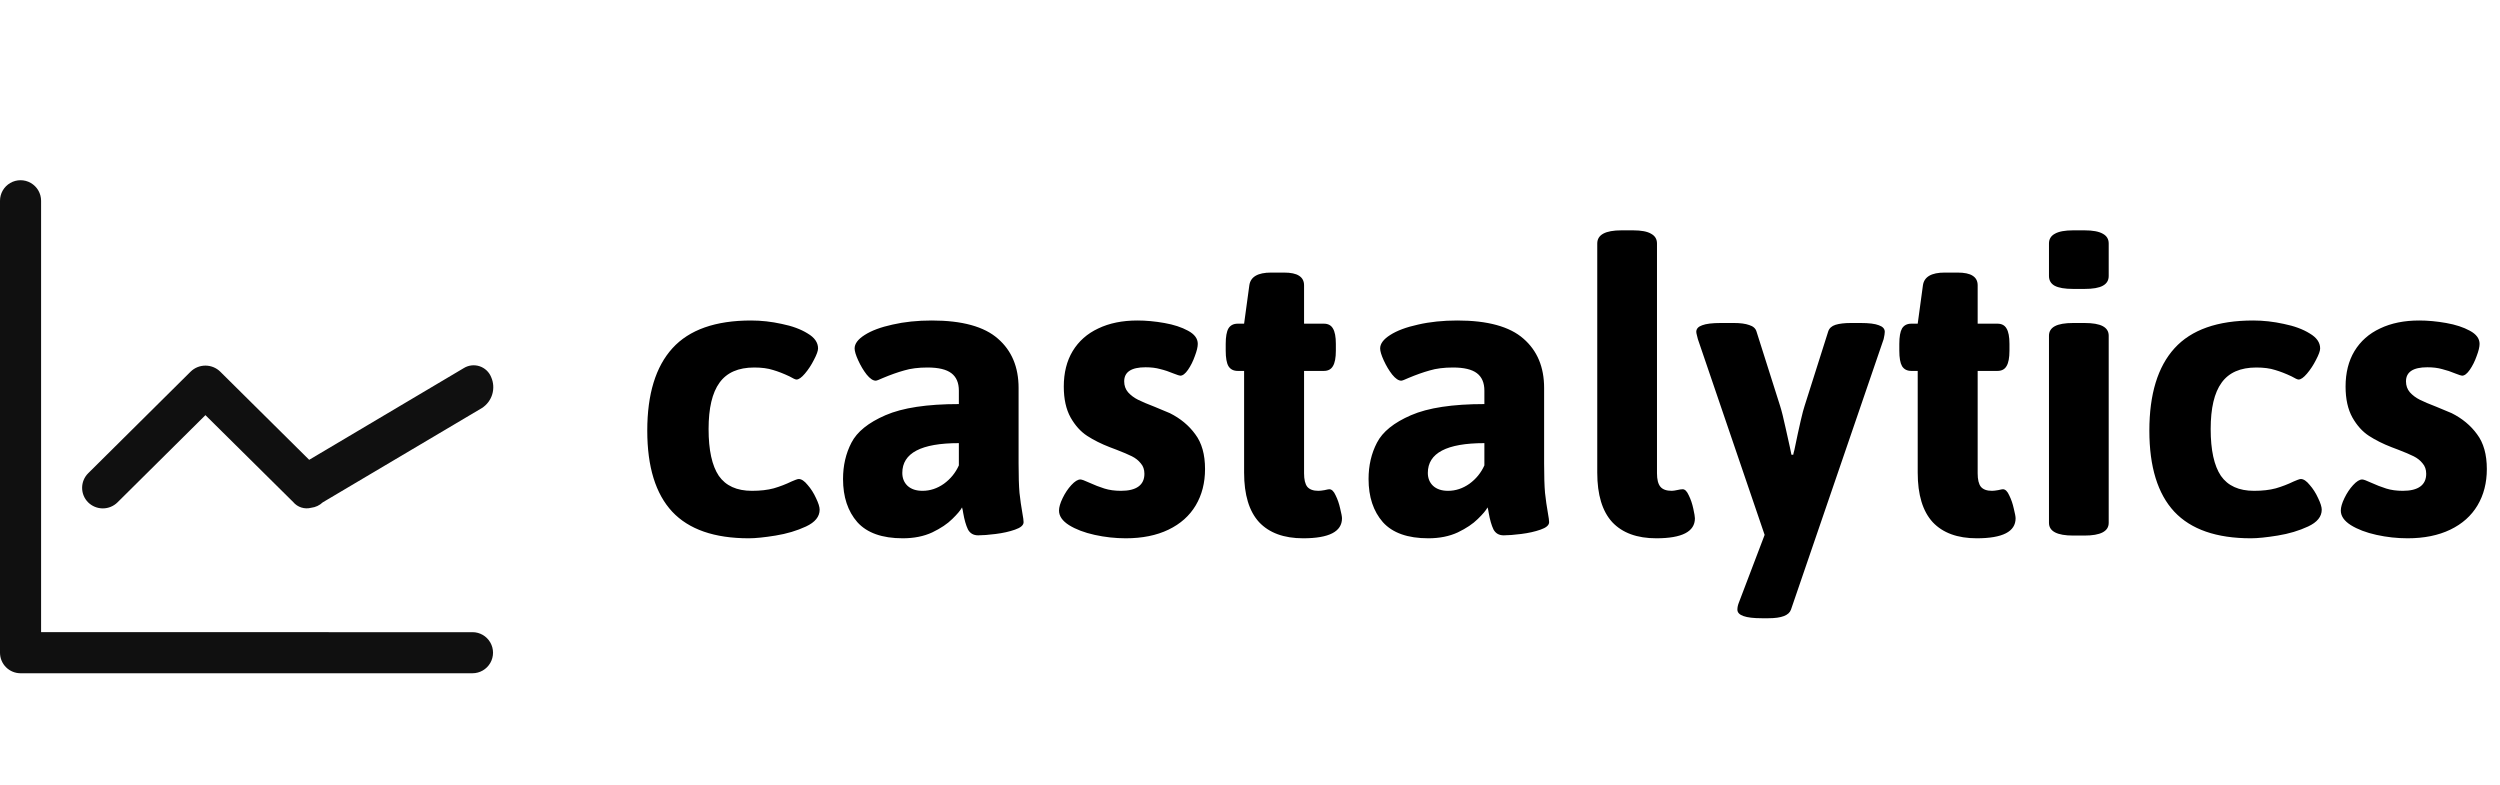 <svg width="430" height="135" viewBox="0 0 430 135" fill="none" xmlns="http://www.w3.org/2000/svg">
<path d="M128.791 92.586C122.879 92.586 118.491 91.062 115.627 88.016C112.762 84.943 111.33 80.294 111.33 74.07C111.33 67.794 112.775 63.068 115.666 59.891C118.557 56.714 123.062 55.125 129.182 55.125C130.926 55.125 132.684 55.32 134.455 55.711C136.252 56.075 137.736 56.622 138.908 57.352C140.106 58.055 140.705 58.914 140.705 59.93C140.705 60.346 140.471 60.997 140.002 61.883C139.559 62.768 139.038 63.562 138.439 64.266C137.866 64.943 137.385 65.281 136.994 65.281C136.812 65.281 136.408 65.099 135.783 64.734C134.793 64.266 133.856 63.901 132.971 63.641C132.085 63.354 131.004 63.211 129.728 63.211C126.994 63.211 125.002 64.083 123.752 65.828C122.502 67.547 121.877 70.203 121.877 73.797C121.877 77.417 122.463 80.099 123.635 81.844C124.833 83.562 126.734 84.422 129.338 84.422C130.77 84.422 132.02 84.279 133.088 83.992C134.155 83.68 135.171 83.289 136.135 82.82C136.317 82.742 136.538 82.651 136.799 82.547C137.059 82.443 137.254 82.391 137.385 82.391C137.853 82.391 138.361 82.729 138.908 83.406C139.481 84.057 139.963 84.812 140.353 85.672C140.77 86.531 140.978 87.195 140.978 87.664C140.978 88.862 140.197 89.826 138.635 90.555C137.072 91.284 135.327 91.805 133.4 92.117C131.473 92.43 129.937 92.586 128.791 92.586ZM155.275 92.586C151.734 92.586 149.129 91.662 147.463 89.812C145.822 87.938 145.002 85.463 145.002 82.391C145.002 80.073 145.484 77.99 146.447 76.141C147.411 74.266 149.364 72.69 152.307 71.414C155.249 70.138 159.455 69.5 164.924 69.5V67.195C164.924 65.841 164.494 64.838 163.635 64.188C162.775 63.536 161.408 63.211 159.533 63.211C157.971 63.211 156.629 63.38 155.51 63.719C154.39 64.031 153.179 64.461 151.877 65.008C151.2 65.32 150.783 65.477 150.627 65.477C150.158 65.477 149.637 65.125 149.064 64.422C148.517 63.719 148.036 62.911 147.619 62C147.202 61.089 146.994 60.398 146.994 59.93C146.994 59.122 147.567 58.354 148.713 57.625C149.885 56.87 151.486 56.271 153.517 55.828C155.549 55.359 157.801 55.125 160.275 55.125C165.484 55.125 169.273 56.167 171.642 58.25C174.012 60.307 175.197 63.133 175.197 66.727V79.734C175.197 81.896 175.249 83.576 175.353 84.773C175.484 85.971 175.653 87.156 175.861 88.328C175.991 89.031 176.057 89.526 176.057 89.812C176.057 90.333 175.562 90.763 174.572 91.102C173.609 91.44 172.502 91.688 171.252 91.844C170.002 92 168.999 92.078 168.244 92.078C167.437 92.078 166.851 91.74 166.486 91.062C166.148 90.359 165.874 89.409 165.666 88.211C165.64 88.055 165.614 87.898 165.588 87.742C165.562 87.586 165.523 87.43 165.471 87.273C165.21 87.768 164.65 88.432 163.791 89.266C162.958 90.099 161.812 90.867 160.353 91.57C158.895 92.247 157.202 92.586 155.275 92.586ZM158.674 84.422C159.976 84.422 161.2 84.018 162.346 83.211C163.491 82.378 164.351 81.323 164.924 80.047V76.219C158.439 76.219 155.197 77.924 155.197 81.336C155.197 82.247 155.497 82.99 156.096 83.562C156.721 84.135 157.58 84.422 158.674 84.422ZM193.635 92.586C191.838 92.586 190.054 92.391 188.283 92C186.512 91.609 185.041 91.049 183.869 90.32C182.723 89.591 182.15 88.758 182.15 87.82C182.15 87.247 182.359 86.531 182.775 85.672C183.192 84.812 183.687 84.07 184.26 83.445C184.859 82.794 185.379 82.469 185.822 82.469C186.057 82.469 186.564 82.651 187.346 83.016C188.257 83.432 189.129 83.771 189.963 84.031C190.796 84.292 191.747 84.422 192.814 84.422C194.142 84.422 195.145 84.174 195.822 83.68C196.499 83.185 196.838 82.456 196.838 81.492C196.838 80.763 196.629 80.164 196.213 79.695C195.822 79.201 195.314 78.797 194.689 78.484C194.064 78.172 193.179 77.794 192.033 77.352L190.9 76.922C189.416 76.349 188.114 75.698 186.994 74.969C185.874 74.24 184.924 73.185 184.142 71.805C183.361 70.398 182.971 68.628 182.971 66.492C182.971 64.122 183.478 62.091 184.494 60.398C185.536 58.68 187.007 57.378 188.908 56.492C190.809 55.581 193.049 55.125 195.627 55.125C197.111 55.125 198.661 55.268 200.275 55.555C201.89 55.841 203.244 56.284 204.338 56.883C205.458 57.482 206.017 58.237 206.017 59.148C206.017 59.669 205.848 60.372 205.51 61.258C205.197 62.143 204.807 62.925 204.338 63.602C203.869 64.279 203.426 64.617 203.01 64.617C202.879 64.617 202.515 64.5 201.916 64.266C201.109 63.927 200.327 63.667 199.572 63.484C198.843 63.276 197.997 63.172 197.033 63.172C194.585 63.172 193.361 63.979 193.361 65.594C193.361 66.323 193.583 66.948 194.025 67.469C194.494 67.99 195.067 68.419 195.744 68.758C196.421 69.096 197.372 69.5 198.596 69.969C200.002 70.542 200.874 70.906 201.213 71.062C203.036 71.974 204.494 73.185 205.588 74.695C206.708 76.18 207.267 78.172 207.267 80.672C207.267 83.042 206.734 85.125 205.666 86.922C204.598 88.719 203.036 90.112 200.978 91.102C198.921 92.091 196.473 92.586 193.635 92.586ZM224.142 92.586C220.835 92.586 218.309 91.662 216.564 89.812C214.846 87.938 213.986 85.099 213.986 81.297V63.797H212.892C212.163 63.797 211.629 63.523 211.291 62.977C210.978 62.43 210.822 61.544 210.822 60.32V59.148C210.822 57.925 210.978 57.039 211.291 56.492C211.629 55.945 212.163 55.672 212.892 55.672H213.986L214.885 49.07C215.093 47.612 216.343 46.883 218.635 46.883H220.822C222.02 46.883 222.892 47.065 223.439 47.43C224.012 47.794 224.299 48.341 224.299 49.07V55.672H227.697C228.426 55.672 228.947 55.945 229.26 56.492C229.598 57.039 229.767 57.925 229.767 59.148V60.32C229.767 61.544 229.598 62.43 229.26 62.977C228.947 63.523 228.426 63.797 227.697 63.797H224.299V81.414C224.299 82.482 224.481 83.25 224.846 83.719C225.236 84.188 225.874 84.422 226.76 84.422C227.02 84.422 227.372 84.383 227.814 84.305C228.257 84.201 228.53 84.148 228.635 84.148C229.051 84.148 229.416 84.5 229.728 85.203C230.067 85.88 230.327 86.635 230.51 87.469C230.718 88.302 230.822 88.862 230.822 89.148C230.822 91.44 228.596 92.586 224.142 92.586ZM245.666 92.586C242.124 92.586 239.52 91.662 237.853 89.812C236.213 87.938 235.392 85.463 235.392 82.391C235.392 80.073 235.874 77.99 236.838 76.141C237.801 74.266 239.754 72.69 242.697 71.414C245.64 70.138 249.846 69.5 255.314 69.5V67.195C255.314 65.841 254.885 64.838 254.025 64.188C253.166 63.536 251.799 63.211 249.924 63.211C248.361 63.211 247.02 63.38 245.9 63.719C244.78 64.031 243.57 64.461 242.267 65.008C241.59 65.32 241.174 65.477 241.017 65.477C240.549 65.477 240.028 65.125 239.455 64.422C238.908 63.719 238.426 62.911 238.01 62C237.593 61.089 237.385 60.398 237.385 59.93C237.385 59.122 237.958 58.354 239.103 57.625C240.275 56.87 241.877 56.271 243.908 55.828C245.939 55.359 248.192 55.125 250.666 55.125C255.874 55.125 259.663 56.167 262.033 58.25C264.403 60.307 265.588 63.133 265.588 66.727V79.734C265.588 81.896 265.64 83.576 265.744 84.773C265.874 85.971 266.043 87.156 266.252 88.328C266.382 89.031 266.447 89.526 266.447 89.812C266.447 90.333 265.952 90.763 264.963 91.102C263.999 91.44 262.892 91.688 261.642 91.844C260.392 92 259.39 92.078 258.635 92.078C257.827 92.078 257.241 91.74 256.877 91.062C256.538 90.359 256.265 89.409 256.057 88.211C256.03 88.055 256.004 87.898 255.978 87.742C255.952 87.586 255.913 87.43 255.861 87.273C255.601 87.768 255.041 88.432 254.182 89.266C253.348 90.099 252.202 90.867 250.744 91.57C249.286 92.247 247.593 92.586 245.666 92.586ZM249.064 84.422C250.366 84.422 251.59 84.018 252.736 83.211C253.882 82.378 254.741 81.323 255.314 80.047V76.219C248.83 76.219 245.588 77.924 245.588 81.336C245.588 82.247 245.887 82.99 246.486 83.562C247.111 84.135 247.971 84.422 249.064 84.422ZM284.885 92.586C281.577 92.586 279.051 91.662 277.307 89.812C275.588 87.938 274.728 85.099 274.728 81.297V41.883C274.728 40.372 276.122 39.617 278.908 39.617H280.861C282.293 39.617 283.335 39.812 283.986 40.203C284.663 40.568 285.002 41.128 285.002 41.883V81.414C285.002 82.482 285.197 83.25 285.588 83.719C285.978 84.188 286.629 84.422 287.541 84.422C287.775 84.422 288.127 84.37 288.596 84.266C288.726 84.24 288.856 84.213 288.986 84.188C289.116 84.162 289.26 84.148 289.416 84.148C289.807 84.148 290.158 84.5 290.471 85.203C290.809 85.88 291.07 86.648 291.252 87.508C291.434 88.341 291.525 88.888 291.525 89.148C291.525 91.44 289.312 92.586 284.885 92.586ZM303.01 106.336C300.223 106.336 298.83 105.841 298.83 104.852C298.83 104.461 298.921 104.044 299.103 103.602L303.517 92L292.033 58.328C292.007 58.172 291.955 57.964 291.877 57.703C291.799 57.417 291.76 57.208 291.76 57.078C291.76 56.557 292.098 56.18 292.775 55.945C293.452 55.685 294.52 55.555 295.978 55.555H298.244C299.338 55.555 300.21 55.672 300.861 55.906C301.538 56.115 301.955 56.479 302.111 57L306.174 69.812C306.434 70.62 306.76 71.922 307.15 73.719C307.541 75.49 307.775 76.544 307.853 76.883L308.127 78.211H308.439C308.465 78.029 308.53 77.755 308.635 77.391C309.494 73.224 310.08 70.698 310.392 69.812L314.455 57C314.637 56.453 315.054 56.075 315.705 55.867C316.382 55.659 317.267 55.555 318.361 55.555H320.041C321.473 55.555 322.515 55.685 323.166 55.945C323.843 56.18 324.182 56.557 324.182 57.078C324.182 57.339 324.116 57.755 323.986 58.328L308.049 104.852C307.71 105.841 306.421 106.336 304.182 106.336H303.01ZM340.002 92.586C336.695 92.586 334.168 91.662 332.424 89.812C330.705 87.938 329.846 85.099 329.846 81.297V63.797H328.752C328.023 63.797 327.489 63.523 327.15 62.977C326.838 62.43 326.682 61.544 326.682 60.32V59.148C326.682 57.925 326.838 57.039 327.15 56.492C327.489 55.945 328.023 55.672 328.752 55.672H329.846L330.744 49.07C330.952 47.612 332.202 46.883 334.494 46.883H336.682C337.879 46.883 338.752 47.065 339.299 47.43C339.872 47.794 340.158 48.341 340.158 49.07V55.672H343.557C344.286 55.672 344.807 55.945 345.119 56.492C345.458 57.039 345.627 57.925 345.627 59.148V60.32C345.627 61.544 345.458 62.43 345.119 62.977C344.807 63.523 344.286 63.797 343.557 63.797H340.158V81.414C340.158 82.482 340.34 83.25 340.705 83.719C341.096 84.188 341.734 84.422 342.619 84.422C342.879 84.422 343.231 84.383 343.674 84.305C344.116 84.201 344.39 84.148 344.494 84.148C344.911 84.148 345.275 84.5 345.588 85.203C345.926 85.88 346.187 86.635 346.369 87.469C346.577 88.302 346.682 88.862 346.682 89.148C346.682 91.44 344.455 92.586 340.002 92.586ZM356.603 49.695C355.145 49.695 354.077 49.513 353.4 49.148C352.749 48.784 352.424 48.224 352.424 47.469V41.883C352.424 41.128 352.762 40.568 353.439 40.203C354.116 39.812 355.171 39.617 356.603 39.617H358.517C359.95 39.617 361.004 39.812 361.682 40.203C362.359 40.568 362.697 41.128 362.697 41.883V47.469C362.697 48.224 362.359 48.784 361.682 49.148C361.03 49.513 359.976 49.695 358.517 49.695H356.603ZM356.603 92.117C353.817 92.117 352.424 91.388 352.424 89.93V57.742C352.424 57.013 352.762 56.466 353.439 56.102C354.116 55.737 355.171 55.555 356.603 55.555H358.517C359.95 55.555 361.004 55.737 361.682 56.102C362.359 56.466 362.697 57.013 362.697 57.742V89.93C362.697 91.388 361.304 92.117 358.517 92.117H356.603ZM387.15 92.586C381.239 92.586 376.851 91.062 373.986 88.016C371.122 84.943 369.689 80.294 369.689 74.07C369.689 67.794 371.135 63.068 374.025 59.891C376.916 56.714 381.421 55.125 387.541 55.125C389.286 55.125 391.043 55.32 392.814 55.711C394.611 56.075 396.096 56.622 397.267 57.352C398.465 58.055 399.064 58.914 399.064 59.93C399.064 60.346 398.83 60.997 398.361 61.883C397.918 62.768 397.398 63.562 396.799 64.266C396.226 64.943 395.744 65.281 395.353 65.281C395.171 65.281 394.767 65.099 394.142 64.734C393.153 64.266 392.215 63.901 391.33 63.641C390.445 63.354 389.364 63.211 388.088 63.211C385.353 63.211 383.361 64.083 382.111 65.828C380.861 67.547 380.236 70.203 380.236 73.797C380.236 77.417 380.822 80.099 381.994 81.844C383.192 83.562 385.093 84.422 387.697 84.422C389.129 84.422 390.379 84.279 391.447 83.992C392.515 83.68 393.53 83.289 394.494 82.82C394.676 82.742 394.898 82.651 395.158 82.547C395.418 82.443 395.614 82.391 395.744 82.391C396.213 82.391 396.721 82.729 397.267 83.406C397.84 84.057 398.322 84.812 398.713 85.672C399.129 86.531 399.338 87.195 399.338 87.664C399.338 88.862 398.557 89.826 396.994 90.555C395.432 91.284 393.687 91.805 391.76 92.117C389.833 92.43 388.296 92.586 387.15 92.586ZM414.103 92.586C412.307 92.586 410.523 92.391 408.752 92C406.981 91.609 405.51 91.049 404.338 90.32C403.192 89.591 402.619 88.758 402.619 87.82C402.619 87.247 402.827 86.531 403.244 85.672C403.661 84.812 404.155 84.07 404.728 83.445C405.327 82.794 405.848 82.469 406.291 82.469C406.525 82.469 407.033 82.651 407.814 83.016C408.726 83.432 409.598 83.771 410.432 84.031C411.265 84.292 412.215 84.422 413.283 84.422C414.611 84.422 415.614 84.174 416.291 83.68C416.968 83.185 417.307 82.456 417.307 81.492C417.307 80.763 417.098 80.164 416.682 79.695C416.291 79.201 415.783 78.797 415.158 78.484C414.533 78.172 413.648 77.794 412.502 77.352L411.369 76.922C409.885 76.349 408.583 75.698 407.463 74.969C406.343 74.24 405.392 73.185 404.611 71.805C403.83 70.398 403.439 68.628 403.439 66.492C403.439 64.122 403.947 62.091 404.963 60.398C406.004 58.68 407.476 57.378 409.377 56.492C411.278 55.581 413.517 55.125 416.096 55.125C417.58 55.125 419.129 55.268 420.744 55.555C422.359 55.841 423.713 56.284 424.807 56.883C425.926 57.482 426.486 58.237 426.486 59.148C426.486 59.669 426.317 60.372 425.978 61.258C425.666 62.143 425.275 62.925 424.807 63.602C424.338 64.279 423.895 64.617 423.478 64.617C423.348 64.617 422.984 64.5 422.385 64.266C421.577 63.927 420.796 63.667 420.041 63.484C419.312 63.276 418.465 63.172 417.502 63.172C415.054 63.172 413.83 63.979 413.83 65.594C413.83 66.323 414.051 66.948 414.494 67.469C414.963 67.99 415.536 68.419 416.213 68.758C416.89 69.096 417.84 69.5 419.064 69.969C420.471 70.542 421.343 70.906 421.682 71.062C423.504 71.974 424.963 73.185 426.057 74.695C427.176 76.18 427.736 78.172 427.736 80.672C427.736 83.042 427.202 85.125 426.135 86.922C425.067 88.719 423.504 90.112 421.447 91.102C419.39 92.091 416.942 92.586 414.103 92.586Z" fill="black"/>
<path fill-rule="evenodd" clip-rule="evenodd" d="M82.892 70.181L55.51 86.406C54.968 86.921 54.273 87.247 53.531 87.335C52.972 87.483 52.382 87.469 51.831 87.292C51.281 87.117 50.791 86.787 50.421 86.342L35.334 71.404L20.211 86.406C19.539 87.07 18.631 87.443 17.685 87.443C16.74 87.443 15.832 87.07 15.159 86.406C14.496 85.744 14.124 84.845 14.124 83.908C14.124 82.971 14.496 82.073 15.159 81.41L32.79 63.92C33.47 63.256 34.383 62.885 35.333 62.885C36.284 62.885 37.197 63.256 37.877 63.92L53.178 79.089L79.784 63.306V63.305C80.599 62.807 81.592 62.694 82.498 62.997C83.404 63.3 84.13 63.986 84.483 64.874C84.893 65.803 84.958 66.848 84.667 67.821C84.376 68.794 83.746 69.631 82.893 70.181L82.892 70.181ZM81.267 108.733C82.53 108.733 83.696 109.407 84.327 110.5C84.959 111.593 84.959 112.94 84.327 114.033C83.696 115.126 82.53 115.8 81.267 115.8H3.533C2.596 115.8 1.698 115.428 1.035 114.765C0.372 114.102 0 113.203 0 112.267V34.532C0 33.27 0.674 32.103 1.767 31.472C2.86 30.841 4.207 30.841 5.3 31.472C6.393 32.103 7.067 33.27 7.067 34.532V108.732L81.267 108.733Z" fill="#101010"/>
</svg>
